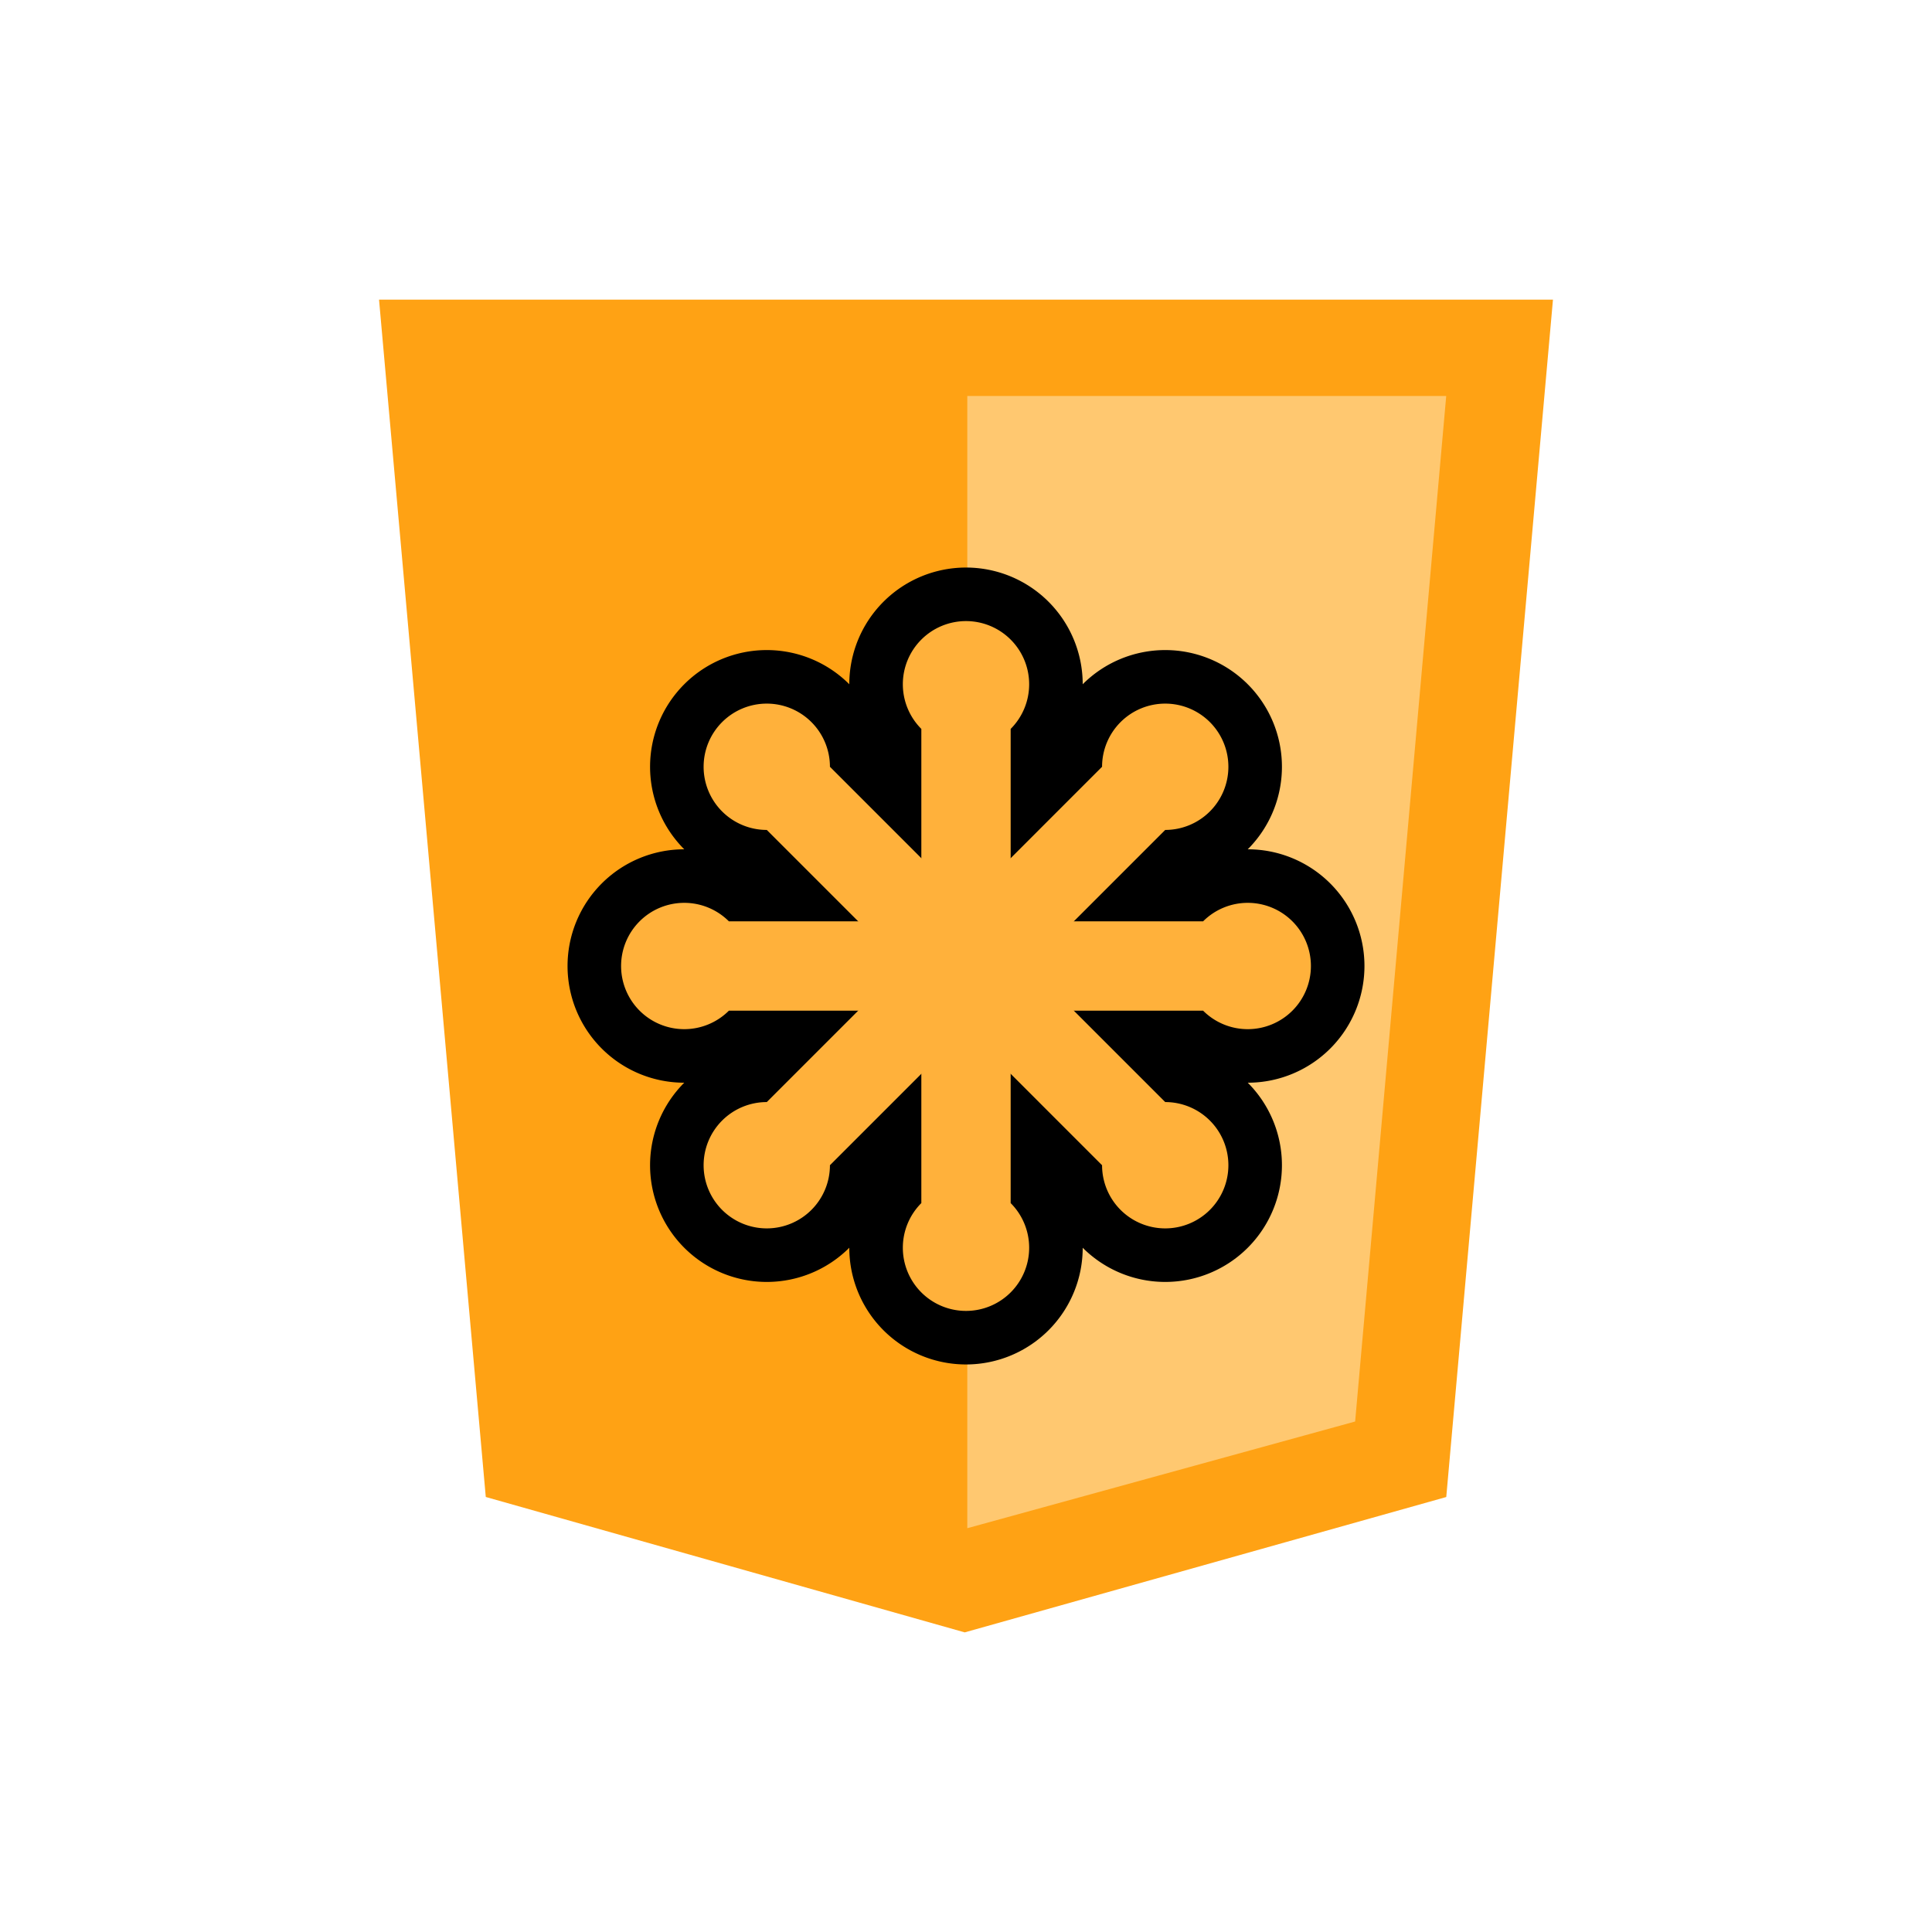 <?xml version="1.0" encoding="UTF-8" standalone="no"?>
<svg
   viewBox="0 0 48 48"
   width="96"
   height="96"
   version="1.1"
   id="svg2159"
   sodipodi:docname="svgFiddle.svg"
   inkscape:version="1.1.2 (0a00cf5339, 2022-02-04)"
   xmlns:inkscape="http://www.inkscape.org/namespaces/inkscape"
   xmlns:sodipodi="http://sodipodi.sourceforge.net/DTD/sodipodi-0.dtd"
   xmlns:xlink="http://www.w3.org/1999/xlink"
   xmlns="http://www.w3.org/2000/svg"
   xmlns:svg="http://www.w3.org/2000/svg">
  <sodipodi:namedview
     id="namedview19"
     pagecolor="#ffffff"
     bordercolor="#666666"
     borderopacity="1.0"
     inkscape:pageshadow="2"
     inkscape:pageopacity="0.0"
     inkscape:pagecheckerboard="0"
     showgrid="false"
     inkscape:zoom="6.7708333"
     inkscape:cx="45.784616"
     inkscape:cy="48.073846"
     inkscape:window-width="1440"
     inkscape:window-height="838"
     inkscape:window-x="0"
     inkscape:window-y="25"
     inkscape:window-maximized="1"
     inkscape:current-layer="svg2159" />
  <defs
     id="defs2144">
    <path
       id="A"
       d="M 44.5,20 H 24 v 8.5 H 35.8 C 34.7,33.9 30.1,37 24,37 16.8,37 11,31.2 11,24 c 0,-7.2 5.8,-13 13,-13 3.1,0 5.9,1.1 8.1,2.9 L 38.5,7.5 C 34.6,4.1 29.6,2 24,2 11.8,2 2,11.8 2,24 c 0,12.2 9.8,22 22,22 11,0 21,-8 21,-22 0,-1.3 -0.2,-2.7 -0.5,-4 z" />
  </defs>
  <clipPath
     id="B">
    <use
       xlink:href="#A"
       id="use2146" />
  </clipPath>
  <rect
     style="fill:none;stroke-width:0.622"
     id="rect358"
     width="48"
     height="48"
     x="0"
     y="0"
     rx="5"
     ry="5" />
  <path
     fill="#e34f26"
     d="M 12.069,37.192 9.417,7.445 H 38.583 l -2.651,29.748 -11.964,3.363"
     id="path1263"
     style="fill:#ffa214;fill-opacity:1;stroke-width:0.065" />
  <path
     fill="#ef652a"
     d="M 24.032,37.968 33.668,35.317 35.931,9.838 H 24.032"
     id="path1265"
     style="fill:#ffc870;fill-opacity:1;stroke-width:0.065" />
  <g
     id="g3109"
     transform="matrix(0.14,0,0,0.14,8.355,21.375)">
    <g
       stroke-width="38.009"
       stroke="#000000"
       id="g2973"
       transform="matrix(0.5,0,0,0.5,36.75,-56.25)">
      <g
         id="svgstar"
         transform="translate(150,150)">
        <path
           id="svgbar"
           fill="#ffb13b"
           d="m -84.149,-15.851 a 22.417,22.417 0 1 0 0,31.703 H 84.149 a 22.417,22.417 0 1 0 0,-31.703 z" />
        <use
           xlink:href="#svgbar"
           transform="rotate(45)"
           id="use2966"
           x="0"
           y="0"
           width="100%"
           height="100%" />
        <use
           xlink:href="#svgbar"
           transform="rotate(90)"
           id="use2968"
           x="0"
           y="0"
           width="100%"
           height="100%" />
        <use
           xlink:href="#svgbar"
           transform="rotate(135)"
           id="use2970"
           x="0"
           y="0"
           width="100%"
           height="100%" />
      </g>
    </g>
    <use
       xlink:href="#svgstar"
       id="use2975"
       x="0"
       y="0"
       width="100%"
       height="100%"
       transform="matrix(0.5,0,0,0.5,36.75,-56.25)" />
  </g>
</svg>
